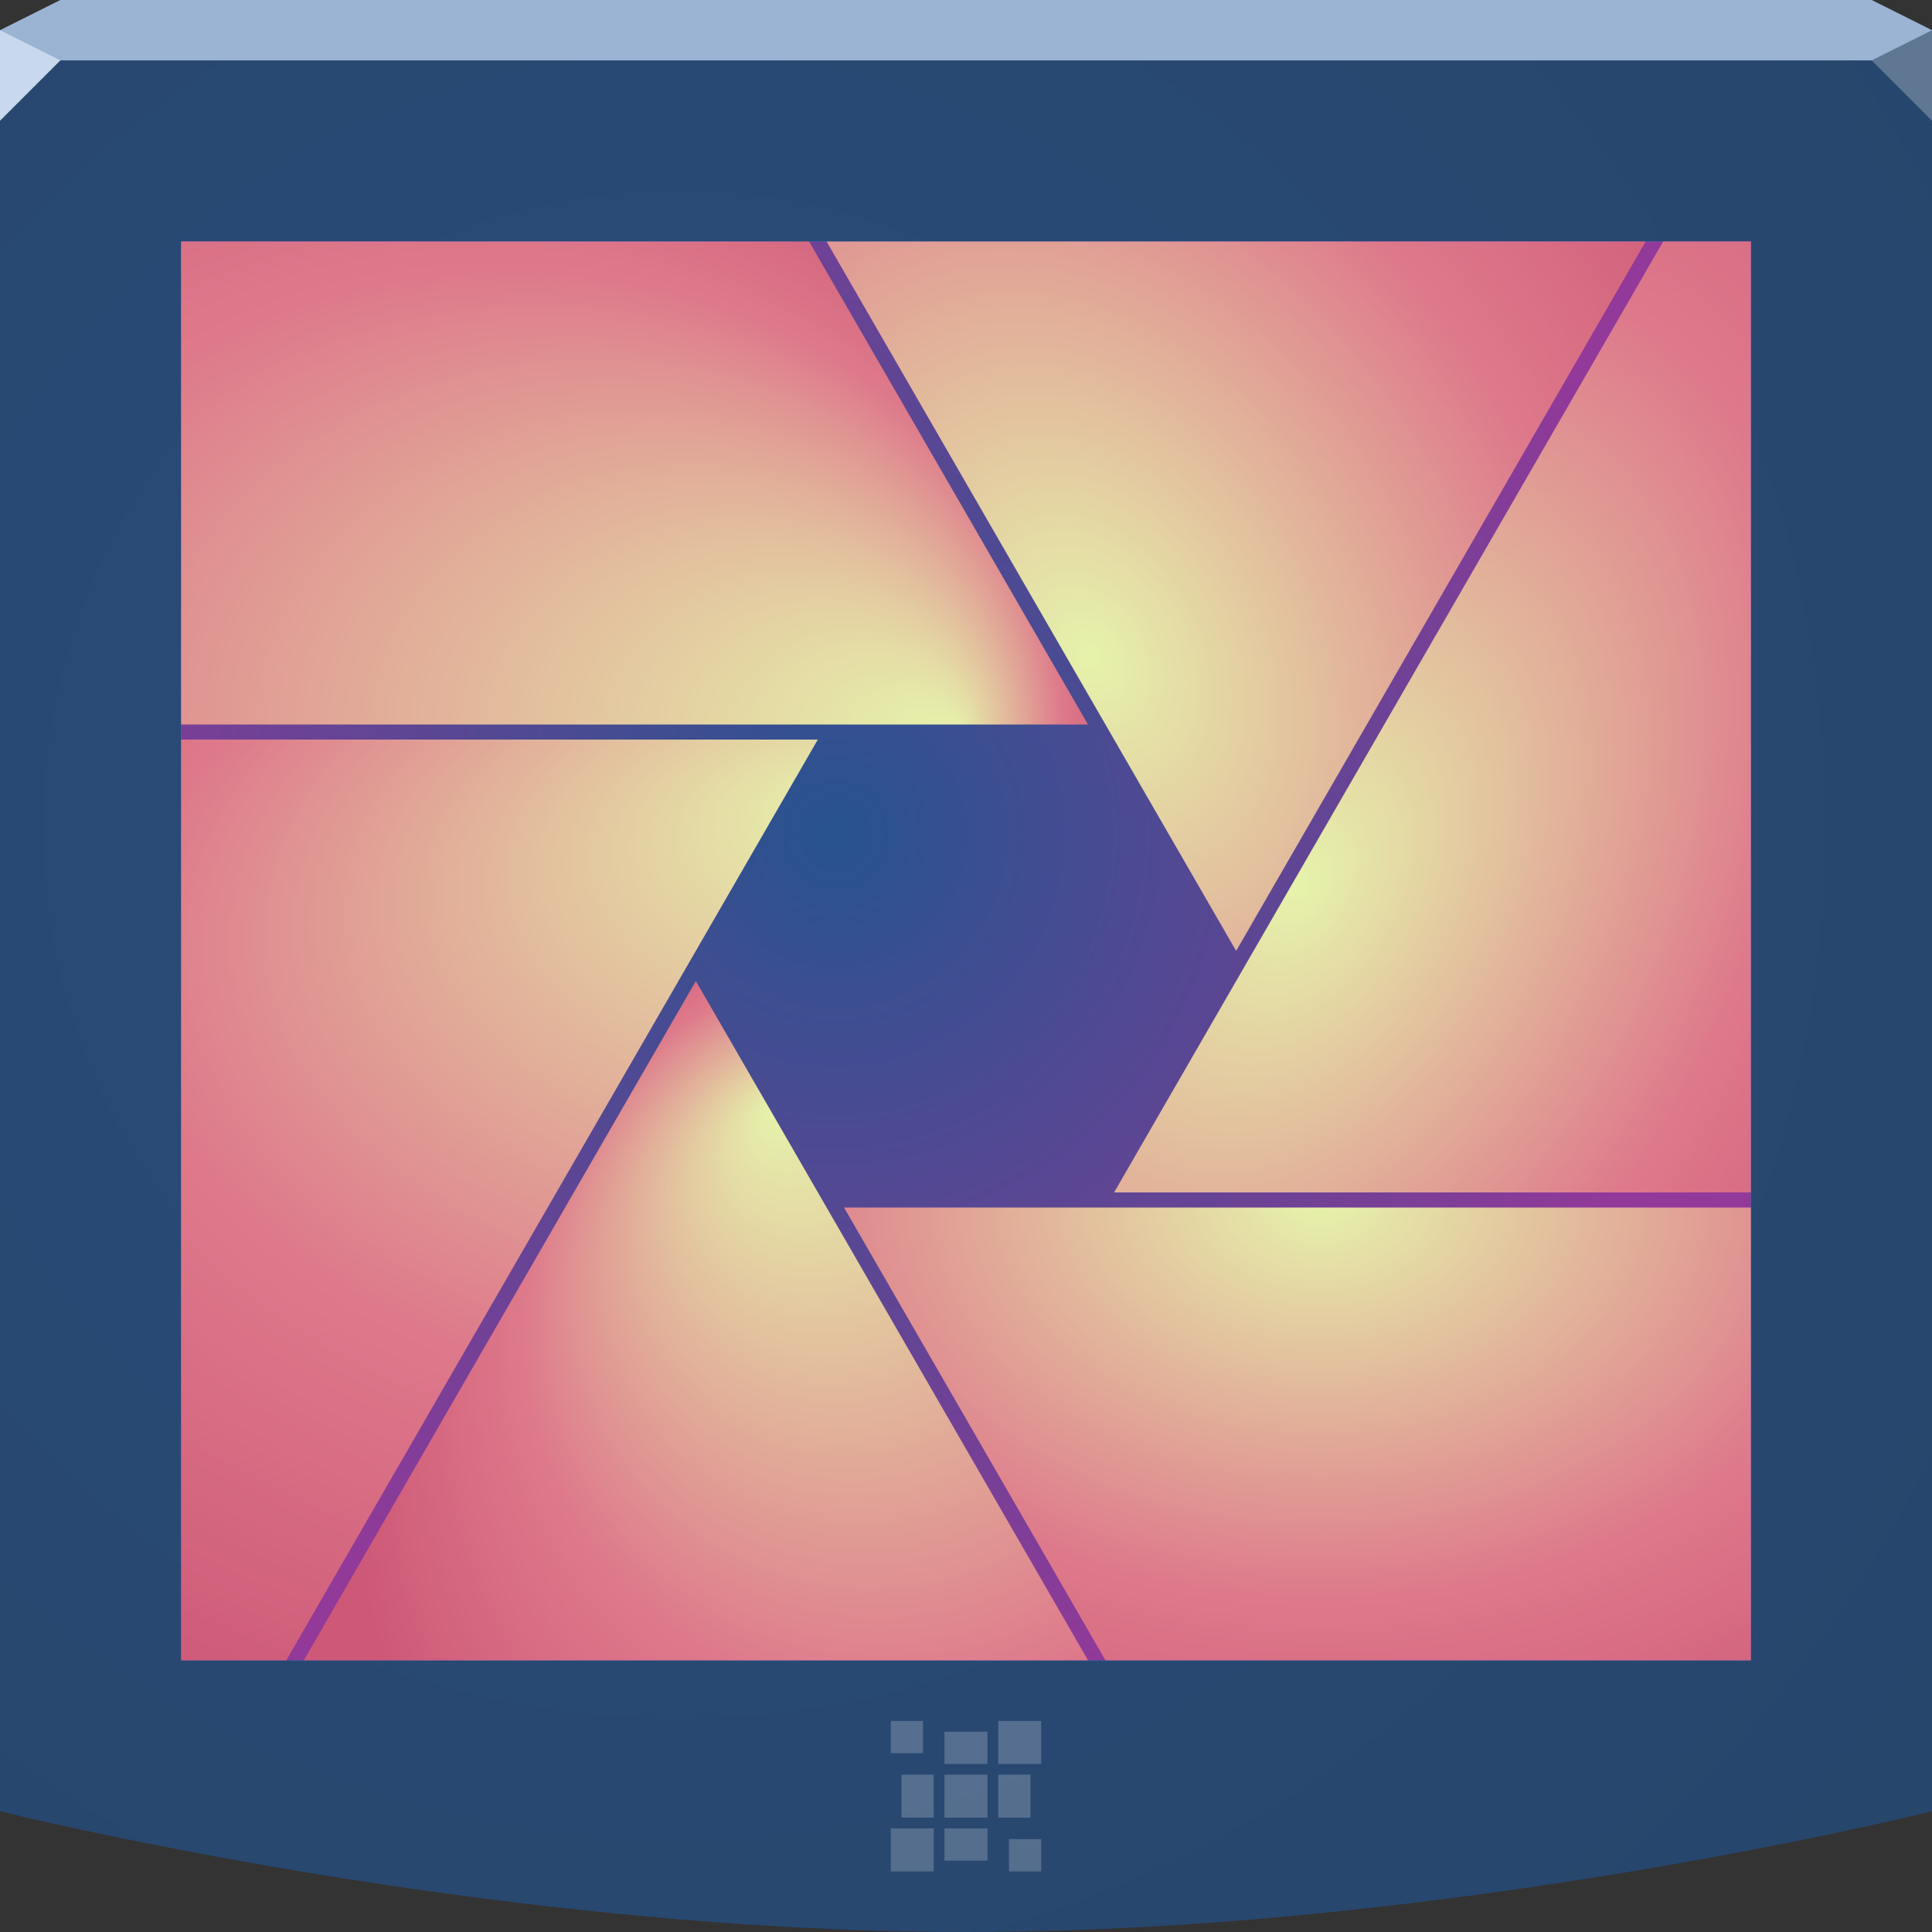 <?xml version="1.0" encoding="UTF-8"?>
<!-- Created with Inkscape (http://www.inkscape.org/) -->
<svg width="64" height="64" version="1.1" xmlns="http://www.w3.org/2000/svg" xmlns:cc="http://creativecommons.org/ns#" xmlns:dc="http://purl.org/dc/elements/1.1/" xmlns:rdf="http://www.w3.org/1999/02/22-rdf-syntax-ns#" xmlns:xlink="http://www.w3.org/1999/xlink">
	<rect width="100%" height="100%" fill="#333333" stroke="none"/>
	<defs>
		<linearGradient id="c">
			<stop stop-color="#e6f3ab" offset="0"/>
			<stop stop-color="#de798b" offset=".599"/>
			<stop stop-color="#cd5877" offset="1"/>
		</linearGradient>
		<radialGradient id="b" cx="18.161" cy="21.075" r="32" gradientTransform="matrix(1.845,0,0,1.845,-10.998,-11.484)" gradientUnits="userSpaceOnUse">
			<stop stop-color="#294c79" offset="0"/>
			<stop stop-color="#27456a" offset="1"/>
		</radialGradient>
		<radialGradient id="a" cx="21.529" cy="37.065" r="26" gradientTransform="matrix(1.096 0 0 1.114 4.081 -13.658)" gradientUnits="userSpaceOnUse">
			<stop stop-color="#27538f" offset="0"/>
			<stop stop-color="#923999" offset="1"/>
		</radialGradient>
		<radialGradient id="i" cx="11.39" cy="27.763" r="15.31" fx="23.823" fy="27.995" gradientTransform="matrix(2 9.5928e-8 -1.0155e-6 1.653 -15.917 -21.881)" gradientUnits="userSpaceOnUse" xlink:href="#c"/>
		<radialGradient id="h" cx="-8.168" cy="21.473" r="13" fx="-12.936" gradientTransform="matrix(0 1.924 -3.023 3.3538e-6 92.792 51.367)" gradientUnits="userSpaceOnUse" xlink:href="#c"/>
		<radialGradient id="g" cx="-7.838" cy="19.982" r="15.021" fx="-7.784" fy="9.702" gradientTransform="matrix(1.211 -.699 .687 1.19 28.398 19.575)" gradientUnits="userSpaceOnUse" xlink:href="#c"/>
		<radialGradient id="f" cx="40.561" cy="-15.179" r="26" gradientTransform="matrix(1.178 3.0379e-6 0 .85 -4.051 52.61)" gradientUnits="userSpaceOnUse" xlink:href="#c"/>
		<radialGradient id="e" cx="25.954" cy="24.005" r="15.021" gradientTransform="matrix(1.4 .793 -1.19 2.103 35.283 -41.775)" gradientUnits="userSpaceOnUse" xlink:href="#c"/>
		<radialGradient id="d" cx="22.08" cy="20.3" r="15.31" gradientTransform="matrix(1.128 2.077 -1.527 .829 42.192 -40.939)" gradientUnits="userSpaceOnUse" xlink:href="#c"/>
	</defs>
	<path d="m0 1 2-1h60l2 1v59s-16 4-32 4-32-4-32-4z" color="#000000" fill="url(#b)"/>
	<path d="m0 1 2-1h60l2 1v1h-64z" color="#000000" fill="#9bb4d3"/>
	<path d="m64 4-2-2 2-1z" fill="#607794"/>
	<path d="m0 4 2-2-2-1z" fill="#c8d9ee"/>
	<path d="m6 8h52v47h-52z" color="#000000" fill="#1d8ee8"/>
	<path d="m6 8h52v47h-52z" color="#000000" fill="url(#a)"/>
	<path d="m29.508 57.008v1.068h1.068v-1.068zm3.559 0v1.424h1.424v-1.424zm-1.78 0.356v1.068h1.424v-1.068zm-1.424 1.424v1.424h1.068v-1.424zm1.424 0v1.424h1.424v-1.424zm1.78 0v1.424h1.068v-1.424zm-3.559 1.78v1.424h1.424v-1.424zm1.78 0v1.068h1.424v-1.068zm2.136 0.356v1.068h1.068v-1.068z" color="#000000" fill="#edeff3" fill-opacity=".232"/>
	<g>
		<path d="m27.381 8 13.568 23.5 13.566-23.5z" fill="url(#d)" style="paint-order:normal"/>
		<path d="m55.094 8-18.188 31.5h21.094v-31.5z" fill="url(#e)" style="paint-order:normal"/>
		<path d="m27.959 40 8.66 15h21.381v-15z" fill="url(#f)" style="paint-order:normal"/>
		<path d="m23.051 32.498-12.988 22.502h25.98z" fill="url(#g)" style="paint-order:normal"/>
		<path d="m6 24.5v30.5h3.484l17.607-30.5z" fill="url(#h)" style="paint-order:normal"/>
		<path d="m6 8v16h30.041l-9.094-15.75-0.145-0.25h-20.803z" fill="url(#i)" style="paint-order:normal"/>
	</g>
</svg>
